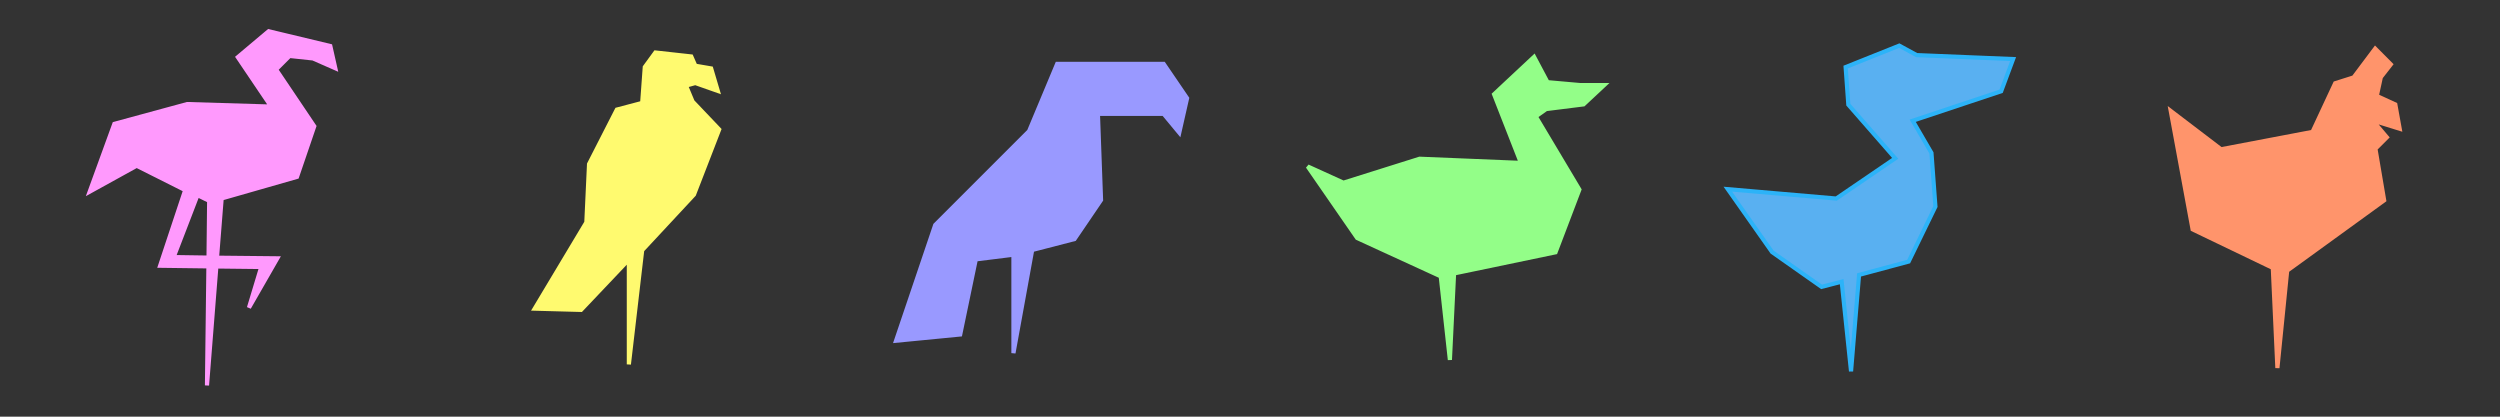 
<svg xmlns="http://www.w3.org/2000/svg" version="1.1" xmlns:xlink="http://www.w3.org/1999/xlink" preserveAspectRatio="none" x="0px" y="0px" width="1200px" height="200px" viewBox="0 0 1200 200">
<rect x="0" y="0" width="1200" height="200" fill="#333333" stroke="none"/>
<defs>
<g id="Layer0_0_FILL">
<path fill="#FF99FD" stroke="none" d="
M -169.95 522.35
L -258.9 522.35 -258.9 611.3 -169.95 611.3 -169.95 522.35
M 103.85 127.9
L 100.05 127.85 99.35 185 103.85 127.9
M 150.25 28.05
L 160.95 32.75 158.55 22.1 128.95 15 114.15 27.45 130.15 51.15 89.85 49.95 54.9 59.45 43.05 92 65.6 79.55 88.9 91.25 76.85 127.55 100.05 127.85 103.85 127.9 125.4 128.15 119.5 147.7 133.1 124 104.15 123.7 100.1 123.65 83.35 123.4 94.8 93.65 100.4 96.4 101.1 96.75 100.4 96.4 100.1 123.65 104.15 123.7 106.4 95.25 142.55 84.9 150.85 60.6 132.5 33.35 139 26.85 150.25 28.05 Z"/>

<path fill="#FF7B7B" stroke="none" d="
M -169.95 88.95
L -169.95 0 -258.9 0 -258.9 88.95 -169.95 88.95 Z"/>

<path fill="#FF946B" stroke="none" d="
M 1140.85 46.05
L 1142.8 37.05 1147.6 30.9 1140.1 23.35 1129.75 37.15 1120.9 39.95 1110 63.3 1066.1 71.65 1041.95 53.25 1052.45 110.1 1090.95 128.6 1093.15 176.65 1097.85 129.9 1144.4 96.15 1140.2 71.4 1145.7 65.9 1138.8 57.75 1151.85 61.8 1149.75 50.15 1140.85 46.05 Z"/>

<path fill="#9999FF" stroke="none" d="
M 527 54.65
L 558.55 54.65 566.05 63.7 569.8 47.15 558.55 30.65 507.45 30.65 493.95 62.95 448.9 108 430.1 163.55 460.9 160.55 468.4 124.5 486.45 122.25 486.45 169.5 495.45 120 515.75 114.75 528.5 96 527 54.65 Z"/>

<path fill="#FFFA6F" stroke="none" d="
M 344.55 43.65
L 341.35 32.85 333.75 31.55 331.8 27.1 314.6 25.2 309.5 32.2 308.25 49.4 296.1 52.6 282.75 78.75 281.45 106.75 256.65 148.15 278.9 148.75 301.85 124.55 301.85 174.9 308.25 120.1 333.1 93.4 345.2 62.15 332.45 48.75 329.25 41.1 333.75 39.85 344.55 43.65 Z"/>

<path fill="#93FE88" stroke="none" d="
M 758.6 40.85
L 742.8 39.45 736.35 27.3 717.15 45.25 730.05 78.2 681.4 76.2 644.85 87.7 627.7 79.9 651.45 114.25 691.55 132.65 695.95 172.75 697.95 131.25 746.65 121.1 758.1 91 737.15 55.9 742.15 52.35 760.1 50.1 770 40.85 758.6 40.85 Z"/>

<path fill="#59B0F1" stroke="none" d="
M 960.55 43.8
L 966.3 28.35 920 26.45 911.65 21.9 885.9 32.2 887.2 50.25 909.7 76 881.4 95.3 829.35 90.8 850.6 121 874.35 137.7 884 135.2 888.5 178.25 892.35 131.95 916.15 125.55 929 99.15 927.1 73.4 918.1 57.95 960.55 43.8 Z"/>
</g>

<g id="Layer0_1_FILL">
<path fill="#FF9A74" stroke="none" d="
M -122.95 498.85
L -122.95 409.9 -211.9 409.9 -211.9 498.85 -122.95 498.85 Z"/>
</g>

<g id="Layer0_2_FILL">
<path fill="#FFFA6F" stroke="none" d="
M -122.95 409.9
L -122.95 498.85 -34 498.85 -34 409.9 -122.95 409.9 Z"/>
</g>

<g id="Layer0_3_FILL">
<path fill="#93FE88" stroke="none" d="
M 54.95 498.85
L 54.95 409.9 -34 409.9 -34 498.85 54.95 498.85 Z"/>
</g>

<g id="Layer0_4_FILL">
<path fill="#59B0F1" stroke="none" d="
M 54.95 498.85
L 143.9 498.85 143.9 409.9 54.95 409.9 54.95 498.85 Z"/>
</g>

<g id="Layer0_5_FILL">
<path fill="#9999FF" stroke="none" d="
M -258.9 433.4
L -258.9 522.35 -169.95 522.35 -169.95 433.4 -258.9 433.4 Z"/>
</g>

<path id="Layer0_0_1_STROKES" stroke="#FF99FD" stroke-width="2" stroke-linejoin="miter" stroke-linecap="butt" stroke-miterlimit="3" fill="none" d="
M -258.9 522.35
L -169.95 522.35 -169.95 611.3 -258.9 611.3 -258.9 522.35 Z
M 100.05 127.85
L 76.85 127.55 88.9 91.25 65.6 79.55 43.05 92 54.9 59.45 89.85 49.95 130.15 51.15 114.15 27.45 128.95 15 158.55 22.1 160.95 32.75 150.25 28.05 139 26.85 132.5 33.35 150.85 60.6 142.55 84.9 106.4 95.25 104.15 123.7 133.1 124 119.5 147.7 125.4 128.15 103.85 127.9 99.35 185 100.05 127.85 103.85 127.9
M 101.1 96.75
L 100.4 96.4 100.1 123.65 104.15 123.7
M 100.4 96.4
L 94.8 93.65 83.35 123.4 100.1 123.65"/>

<path id="Layer0_0_2_STROKES" stroke="#FFFA6F" stroke-width="2" stroke-linejoin="miter" stroke-linecap="butt" stroke-miterlimit="3" fill="none" d="
M 256.65 148.15
L 281.45 106.75 282.75 78.75 296.1 52.6 308.25 49.4 309.5 32.2 314.6 25.2 331.8 27.1 333.75 31.55 341.35 32.85 344.55 43.65 333.75 39.85 329.25 41.1 332.45 48.75 345.2 62.15 333.1 93.4 308.25 120.1 301.85 174.9 301.85 124.55 278.9 148.75 256.65 148.15 Z"/>

<path id="Layer0_0_3_STROKES" stroke="#FF946B" stroke-width="2" stroke-linejoin="miter" stroke-linecap="butt" stroke-miterlimit="3" fill="none" d="
M 1041.95 53.25
L 1052.45 110.1 1090.95 128.6 1093.15 176.65 1097.85 129.9 1144.4 96.15 1140.2 71.4 1145.7 65.9 1138.8 57.75 1151.85 61.8 1149.75 50.15 1140.85 46.05 1142.8 37.05 1147.6 30.9 1140.1 23.35 1129.75 37.15 1120.9 39.95 1110 63.3 1066.1 71.65 1041.95 53.25 Z"/>

<path id="Layer0_0_4_STROKES" stroke="#2CB3F8" stroke-width="2" stroke-linejoin="miter" stroke-linecap="butt" stroke-miterlimit="3" fill="none" d="
M 829.35 90.8
L 850.6 121 874.35 137.7 884 135.2 888.5 178.25 892.35 131.95 916.15 125.55 929 99.15 927.1 73.4 918.1 57.95 960.55 43.8 966.3 28.35 920 26.45 911.65 21.9 885.9 32.2 887.2 50.25 909.7 76 881.4 95.3 829.35 90.8 Z"/>

<path id="Layer0_0_5_STROKES" stroke="#93FE88" stroke-width="2" stroke-linejoin="miter" stroke-linecap="butt" stroke-miterlimit="3" fill="none" d="
M 627.7 79.9
L 651.45 114.25 691.55 132.65 695.95 172.75 697.95 131.25 746.65 121.1 758.1 91 737.15 55.9 742.15 52.35 760.1 50.1 770 40.85 758.6 40.85 742.8 39.45 736.35 27.3 717.15 45.25 730.05 78.2 681.4 76.2 644.85 87.7 627.7 79.9 Z"/>

<path id="Layer0_0_6_STROKES" stroke="#9999FF" stroke-width="2" stroke-linejoin="miter" stroke-linecap="butt" stroke-miterlimit="3" fill="none" d="
M 486.45 169.5
L 486.45 122.25 468.4 124.5 460.9 160.55 430.1 163.55 448.9 108 493.95 62.95 507.45 30.65 558.55 30.65 569.8 47.15 566.05 63.7 558.55 54.65 527 54.65 528.5 96 515.75 114.75 495.45 120 486.45 169.5 Z"/>
</defs>

<g transform="matrix( 1, 0, 0, 1, 0,0) ">
<use xlink:href="#Layer0_0_FILL"/>

<use xlink:href="#Layer0_0_1_STROKES"/>

<use xlink:href="#Layer0_0_2_STROKES"/>

<use xlink:href="#Layer0_0_3_STROKES"/>

<use xlink:href="#Layer0_0_4_STROKES"/>

<use xlink:href="#Layer0_0_5_STROKES"/>

<use xlink:href="#Layer0_0_6_STROKES"/>
</g>

<g transform="matrix( 1, 0, 0, 1, -47,-320.6) ">
<use xlink:href="#Layer0_1_FILL"/>
</g>

<g transform="matrix( 1, 0, 0, 1, -135.95,-231.65) ">
<use xlink:href="#Layer0_2_FILL"/>
</g>

<g transform="matrix( 1, 0, 0, 1, -224.9,-142.7) ">
<use xlink:href="#Layer0_3_FILL"/>
</g>

<g transform="matrix( 1, 0, 0, 1, -313.85,-53.75) ">
<use xlink:href="#Layer0_4_FILL"/>
</g>

<g transform="matrix( 1, 0, 0, 1, 0,0) ">
<use xlink:href="#Layer0_5_FILL"/>
</g>
</svg>
